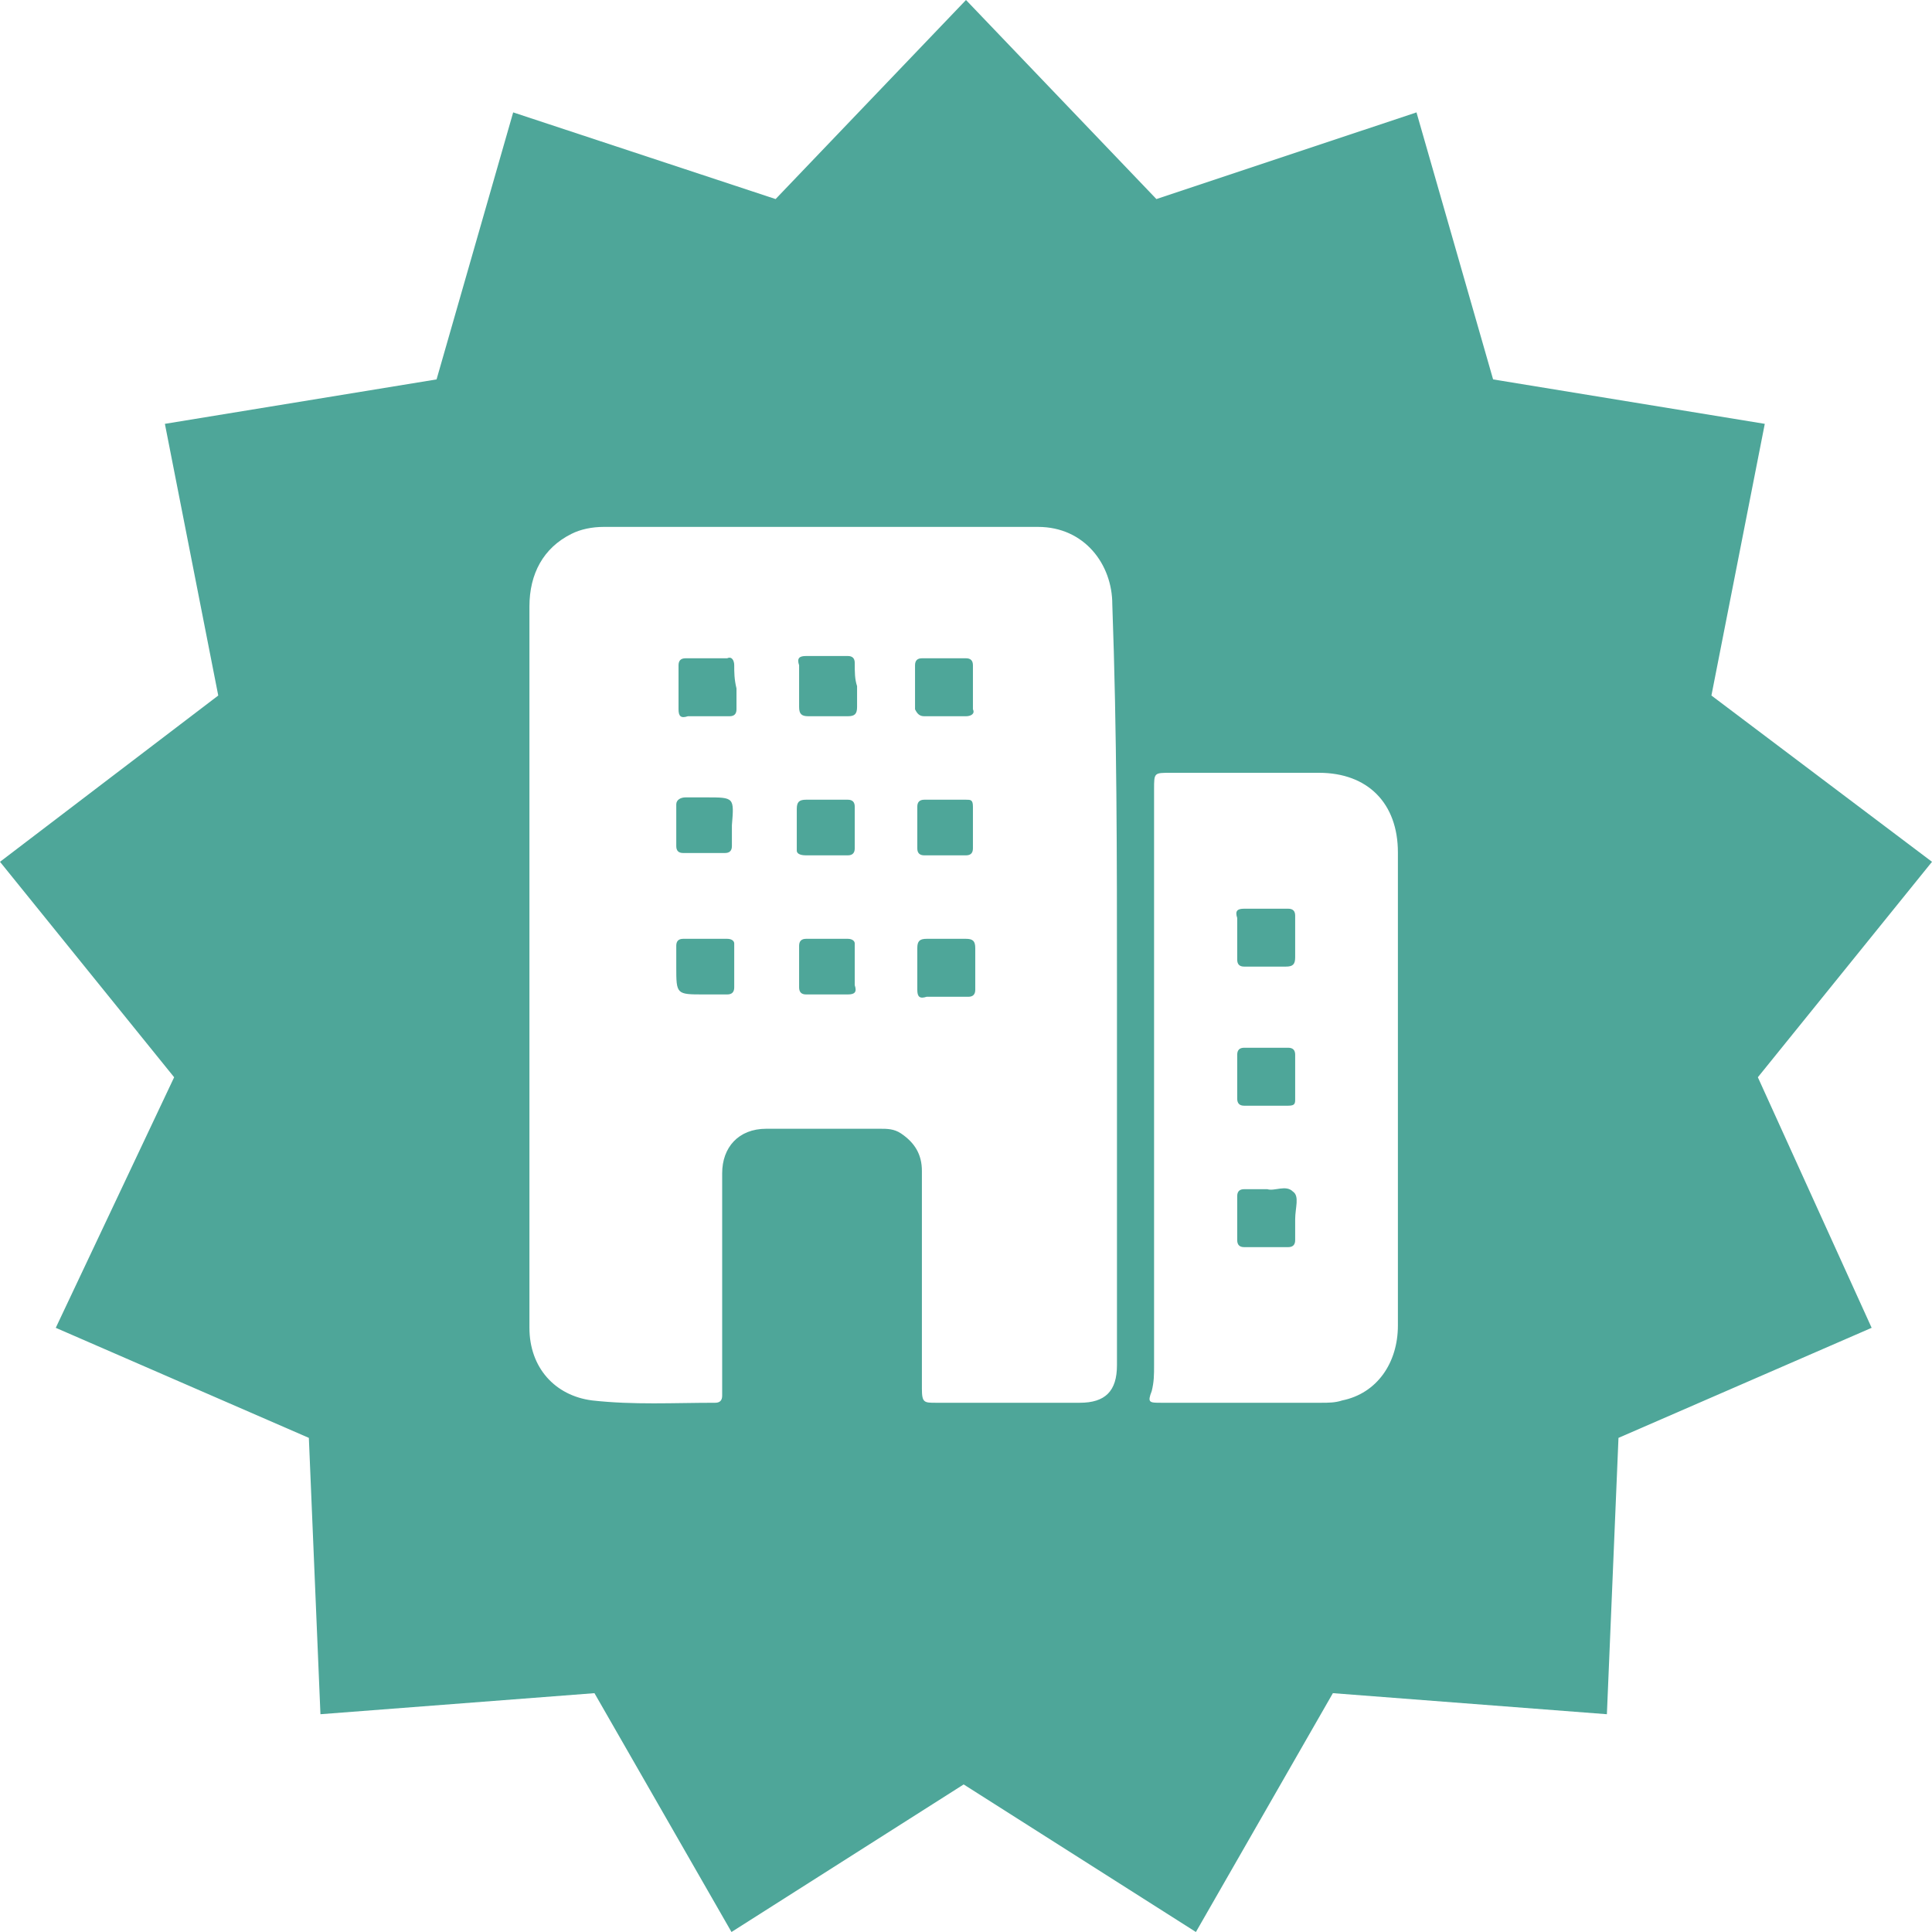 <svg width="29" height="29" viewBox="0 0 29 29" fill="none" xmlns="http://www.w3.org/2000/svg">
<path d="M12.83 9.951C12.83 9.881 12.795 9.847 12.726 9.847C12.517 9.847 12.308 9.847 12.099 9.847C11.995 9.847 11.96 9.881 11.995 9.986C11.995 10.195 11.995 10.403 11.995 10.612C11.995 10.716 12.03 10.751 12.134 10.751C12.343 10.751 12.552 10.751 12.726 10.751C12.83 10.751 12.865 10.716 12.865 10.612C12.865 10.508 12.865 10.403 12.865 10.299C12.83 10.195 12.83 10.09 12.83 9.951Z" fill="#4EA699"/>
<path d="M13.874 10.751C13.978 10.751 14.082 10.751 14.187 10.751C14.291 10.751 14.396 10.751 14.5 10.751C14.57 10.751 14.639 10.716 14.604 10.647C14.604 10.438 14.604 10.194 14.604 9.986C14.604 9.916 14.57 9.881 14.5 9.881C14.291 9.881 14.082 9.881 13.839 9.881C13.769 9.881 13.735 9.916 13.735 9.986C13.735 10.194 13.735 10.438 13.735 10.647C13.769 10.716 13.804 10.751 13.874 10.751Z" fill="#4EA699"/>
<path d="M12.726 14.092C12.517 14.092 12.308 14.092 12.099 14.092C12.03 14.092 11.995 14.127 11.995 14.196C11.995 14.405 11.995 14.614 11.995 14.822C11.995 14.892 12.03 14.927 12.099 14.927C12.204 14.927 12.308 14.927 12.412 14.927C12.517 14.927 12.621 14.927 12.726 14.927C12.83 14.927 12.865 14.892 12.83 14.788C12.83 14.579 12.83 14.37 12.83 14.161C12.83 14.127 12.795 14.092 12.726 14.092Z" fill="#4EA699"/>
<path d="M13.874 12.839C14.082 12.839 14.291 12.839 14.5 12.839C14.57 12.839 14.604 12.804 14.604 12.735C14.604 12.526 14.604 12.317 14.604 12.108C14.604 12.004 14.57 12.004 14.5 12.004C14.396 12.004 14.291 12.004 14.222 12.004C14.117 12.004 14.013 12.004 13.874 12.004C13.804 12.004 13.769 12.039 13.769 12.108C13.769 12.317 13.769 12.526 13.769 12.735C13.769 12.804 13.804 12.839 13.874 12.839Z" fill="#4EA699"/>
<path d="M10.916 14.092C10.707 14.092 10.499 14.092 10.255 14.092C10.185 14.092 10.151 14.127 10.151 14.196C10.151 14.301 10.151 14.405 10.151 14.509C10.151 14.927 10.151 14.927 10.568 14.927C10.673 14.927 10.777 14.927 10.916 14.927C10.986 14.927 11.021 14.892 11.021 14.822C11.021 14.614 11.021 14.37 11.021 14.161C11.021 14.127 10.986 14.092 10.916 14.092Z" fill="#4EA699"/>
<path d="M11.021 9.986C11.021 9.916 10.986 9.847 10.916 9.881C10.707 9.881 10.499 9.881 10.29 9.881C10.22 9.881 10.185 9.916 10.185 9.986C10.185 10.194 10.185 10.403 10.185 10.647C10.185 10.751 10.22 10.786 10.325 10.751C10.533 10.751 10.742 10.751 10.951 10.751C11.021 10.751 11.055 10.716 11.055 10.647C11.055 10.542 11.055 10.438 11.055 10.334C11.021 10.194 11.021 10.09 11.021 9.986Z" fill="#4EA699"/>
<path d="M12.099 12.839C12.308 12.839 12.517 12.839 12.726 12.839C12.795 12.839 12.83 12.804 12.83 12.735C12.83 12.63 12.83 12.526 12.83 12.421C12.83 12.317 12.83 12.213 12.83 12.108C12.83 12.039 12.795 12.004 12.726 12.004C12.517 12.004 12.308 12.004 12.099 12.004C11.995 12.004 11.96 12.039 11.96 12.143C11.96 12.352 11.96 12.561 11.96 12.769C11.96 12.804 11.995 12.839 12.099 12.839Z" fill="#4EA699"/>
<path d="M10.603 11.969C10.499 11.969 10.394 11.969 10.29 11.969C10.22 11.969 10.151 12.004 10.151 12.074C10.151 12.282 10.151 12.491 10.151 12.7C10.151 12.77 10.185 12.804 10.255 12.804C10.464 12.804 10.673 12.804 10.881 12.804C10.951 12.804 10.986 12.77 10.986 12.7C10.986 12.595 10.986 12.491 10.986 12.387C11.021 11.969 11.021 11.969 10.603 11.969Z" fill="#4EA699"/>
<path d="M19.406 17.885C19.302 17.78 19.128 17.885 19.023 17.85C18.884 17.85 18.78 17.85 18.675 17.85C18.606 17.85 18.571 17.885 18.571 17.954C18.571 18.163 18.571 18.372 18.571 18.615C18.571 18.685 18.606 18.72 18.675 18.72C18.884 18.72 19.128 18.72 19.336 18.72C19.406 18.72 19.441 18.685 19.441 18.615C19.441 18.511 19.441 18.407 19.441 18.302C19.441 18.128 19.51 17.954 19.406 17.885Z" fill="#4EA699"/>
<path d="M18.675 16.597C18.884 16.597 19.128 16.597 19.336 16.597C19.441 16.597 19.441 16.562 19.441 16.492C19.441 16.388 19.441 16.284 19.441 16.179C19.441 16.075 19.441 15.971 19.441 15.831C19.441 15.762 19.406 15.727 19.336 15.727C19.128 15.727 18.884 15.727 18.675 15.727C18.606 15.727 18.571 15.762 18.571 15.831C18.571 16.04 18.571 16.284 18.571 16.492C18.571 16.562 18.606 16.597 18.675 16.597Z" fill="#4EA699"/>
<path d="M14.5 14.092C14.291 14.092 14.082 14.092 13.909 14.092C13.804 14.092 13.769 14.127 13.769 14.231C13.769 14.44 13.769 14.649 13.769 14.857C13.769 14.962 13.804 14.996 13.909 14.962C14.117 14.962 14.326 14.962 14.535 14.962C14.604 14.962 14.639 14.927 14.639 14.857C14.639 14.753 14.639 14.649 14.639 14.544C14.639 14.44 14.639 14.335 14.639 14.231C14.639 14.127 14.604 14.092 14.5 14.092Z" fill="#4EA699"/>
<path d="M29 12.936L25.689 10.44L26.49 6.362L22.412 5.695L21.262 1.687L17.358 2.988L14.5 0L11.642 2.988L7.703 1.687L6.553 5.695L2.475 6.362L3.276 10.44L0 12.936L2.614 16.17L0.837 19.931L4.636 21.583L4.81 25.731L8.923 25.415L10.98 29L14.465 26.785L17.951 29L20.007 25.415L24.12 25.731L24.294 21.583L28.094 19.931L26.386 16.17L29 12.936ZM16.766 14.764C16.766 16.662 16.766 18.595 16.766 20.493C16.766 20.88 16.591 21.056 16.208 21.056C15.476 21.056 14.779 21.056 14.047 21.056C13.873 21.056 13.838 21.056 13.838 20.845C13.838 19.755 13.838 18.666 13.838 17.576C13.838 17.33 13.733 17.154 13.524 17.013C13.419 16.943 13.315 16.943 13.21 16.943C12.653 16.943 12.095 16.943 11.502 16.943C11.084 16.943 10.84 17.224 10.84 17.611C10.84 18.525 10.84 19.404 10.84 20.318C10.84 20.529 10.84 20.739 10.84 20.95C10.84 21.021 10.805 21.056 10.736 21.056C10.108 21.056 9.516 21.091 8.888 21.021C8.331 20.95 7.947 20.529 7.947 19.931C7.947 19.755 7.947 19.614 7.947 19.439C7.947 15.994 7.947 12.549 7.947 9.104C7.947 8.612 8.156 8.225 8.575 8.015C8.714 7.944 8.888 7.909 9.062 7.909C11.224 7.909 13.419 7.909 15.581 7.909C16.278 7.909 16.696 8.472 16.696 9.069C16.766 11.002 16.766 12.866 16.766 14.764ZM20.983 19.896C20.983 20.458 20.669 20.915 20.147 21.021C20.042 21.056 19.938 21.056 19.833 21.056C19.031 21.056 18.23 21.056 17.428 21.056C17.254 21.056 17.219 21.056 17.288 20.88C17.323 20.739 17.323 20.634 17.323 20.493C17.323 17.611 17.323 14.729 17.323 11.846C17.323 11.6 17.323 11.6 17.567 11.6C18.299 11.6 19.066 11.6 19.798 11.6C20.53 11.6 20.983 12.057 20.983 12.795C20.983 13.955 20.983 15.15 20.983 16.31C20.983 17.506 20.983 18.701 20.983 19.896Z" fill="#4EA699"/>
<path d="M18.675 14.509C18.78 14.509 18.884 14.509 18.988 14.509C19.093 14.509 19.197 14.509 19.302 14.509C19.406 14.509 19.441 14.475 19.441 14.37C19.441 14.162 19.441 13.953 19.441 13.744C19.441 13.674 19.406 13.64 19.336 13.64C19.128 13.64 18.919 13.64 18.675 13.64C18.571 13.64 18.536 13.674 18.571 13.779C18.571 13.988 18.571 14.196 18.571 14.405C18.571 14.475 18.606 14.509 18.675 14.509Z" fill="#4EA699"/>
</svg>
